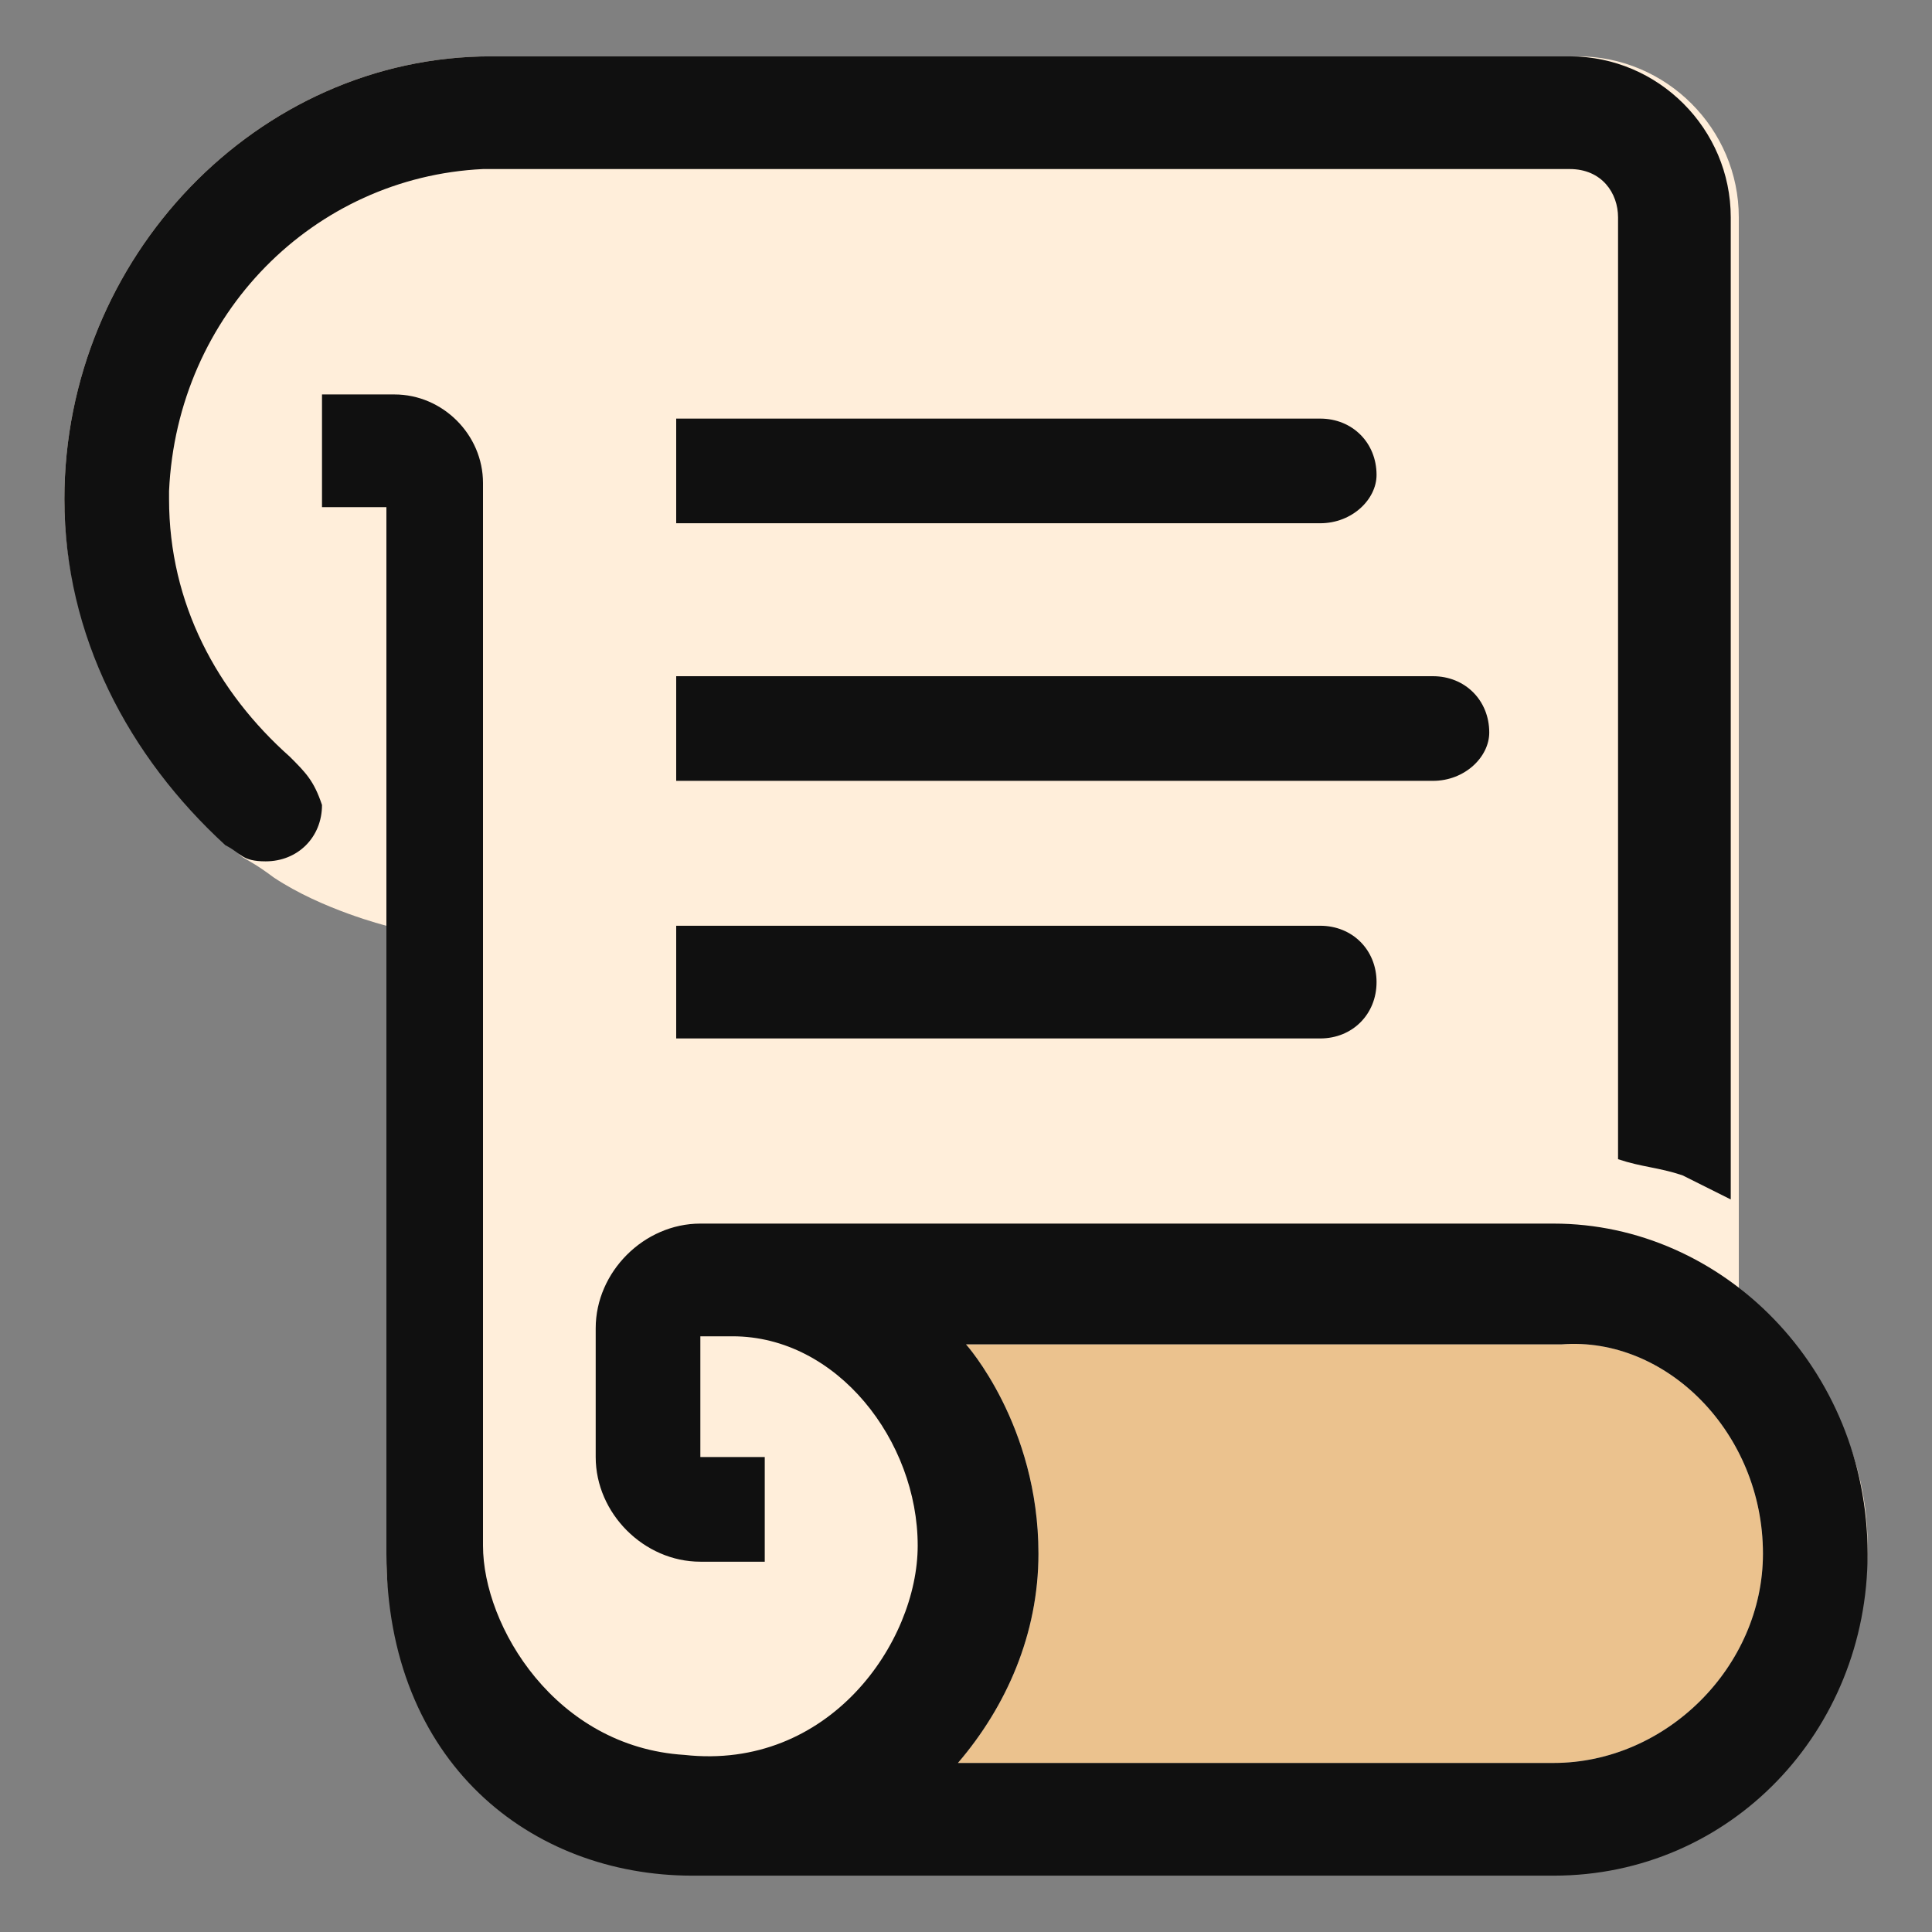 <?xml version="1.0" encoding="utf-8"?>
<!-- Generator: Adobe Illustrator 28.1.0, SVG Export Plug-In . SVG Version: 6.00 Build 0)  -->
<svg version="1.1" id="Layer_1" focusable="false" xmlns="http://www.w3.org/2000/svg" xmlns:xlink="http://www.w3.org/1999/xlink"
	 x="0px" y="0px" viewBox="0 0 24 24" style="enable-background:new 0 0 24 24;" xml:space="preserve">
<rect x="0" y="0" width="24" height="24" fill="#808080" stroke="none"/>
<style type="text/css">
	.st0{fill:#FFEEDA;}
	.st1{fill:#EBC28E;}
	.st2{fill:#101010;}
</style>
<path class="st0" d="M21.6,16V2.7c0-1.1-0.9-2-2-2H6.1c-2.9,0-5.3,2.5-5.3,5.5c0,1,0.3,1.9,0.7,2.6c0.3,0.6,0.9,1.2,1.4,1.7
	C3,10.7,3,10.6,3.4,10.9c0.6,0.4,1.4,0.6,1.4,0.6l0,7.9c0,0.4,0.1,0.7,0.2,1.1c0.3,1.1,1.1,2,2.1,2.4c0.4,0.2,0.9,0.3,1.4,0.3
	l10.8,0c2.2,0,3.9-1.8,3.9-4C23.2,17.9,22.5,16.8,21.6,16z"/>
<path class="st1" d="M21.9,19.3c0,1.4-1.2,2.6-2.6,2.6l-7.4,0c0.6-0.7,1-1.6,1-2.6c0-1.6-0.9-2.6-0.9-2.6h7.4
	C20.7,16.6,21.9,17.8,21.9,19.3L21.9,19.3z"/>
<path class="st2" d="M3.6,9.4C2.7,8.6,2.1,7.5,2.1,6.2V6.1c0.1-2.2,1.8-3.9,3.9-4h13.5c0.4,0,0.6,0.3,0.6,0.6v11.7
	c0.3,0.1,0.5,0.1,0.8,0.2c0.2,0.1,0.6,0.3,0.6,0.3V2.7c0-1.1-0.9-2-2-2H6.1c-2.9,0-5.3,2.5-5.3,5.5c0,1.7,0.8,3.2,2,4.3
	C3,10.6,3,10.7,3.3,10.7c0.4,0,0.7-0.3,0.7-0.7C3.9,9.7,3.8,9.6,3.6,9.4z"/>
<path class="st2" d="M19.3,15.2H8.7c-0.7,0-1.3,0.6-1.3,1.3v1.6c0,0.7,0.6,1.3,1.3,1.3h0.8v-1.3H8.7v-1.5c0,0,0.2,0,0.4,0
	c1.3,0,2.3,1.3,2.3,2.6c0,1.2-1.1,2.8-2.9,2.6c-1.6-0.1-2.5-1.6-2.5-2.6V6c0-0.6-0.5-1.1-1.1-1.1H4v1.4h0.8v13c0,2.6,1.8,4,3.8,4
	l10.7,0c2.2,0,3.9-1.8,3.9-4C23.2,17,21.4,15.2,19.3,15.2z M21.9,19.3c0,1.4-1.2,2.6-2.6,2.6l-7.4,0c0.6-0.7,1-1.6,1-2.6
	c0-1.6-0.9-2.6-0.9-2.6h7.4C20.7,16.6,21.9,17.8,21.9,19.3L21.9,19.3z"/>
<path class="st2" d="M16.4,6.5h-8V5.2h8c0.4,0,0.7,0.3,0.7,0.7C17.1,6.2,16.8,6.5,16.4,6.5z"/>
<path class="st2" d="M16.4,12.9h-8v-1.4h8c0.4,0,0.7,0.3,0.7,0.7C17.1,12.6,16.8,12.9,16.4,12.9z"/>
<path class="st2" d="M17.8,9.7H8.4V8.4h9.4c0.4,0,0.7,0.3,0.7,0.7C18.5,9.4,18.2,9.7,17.8,9.7z"/>
</svg>
